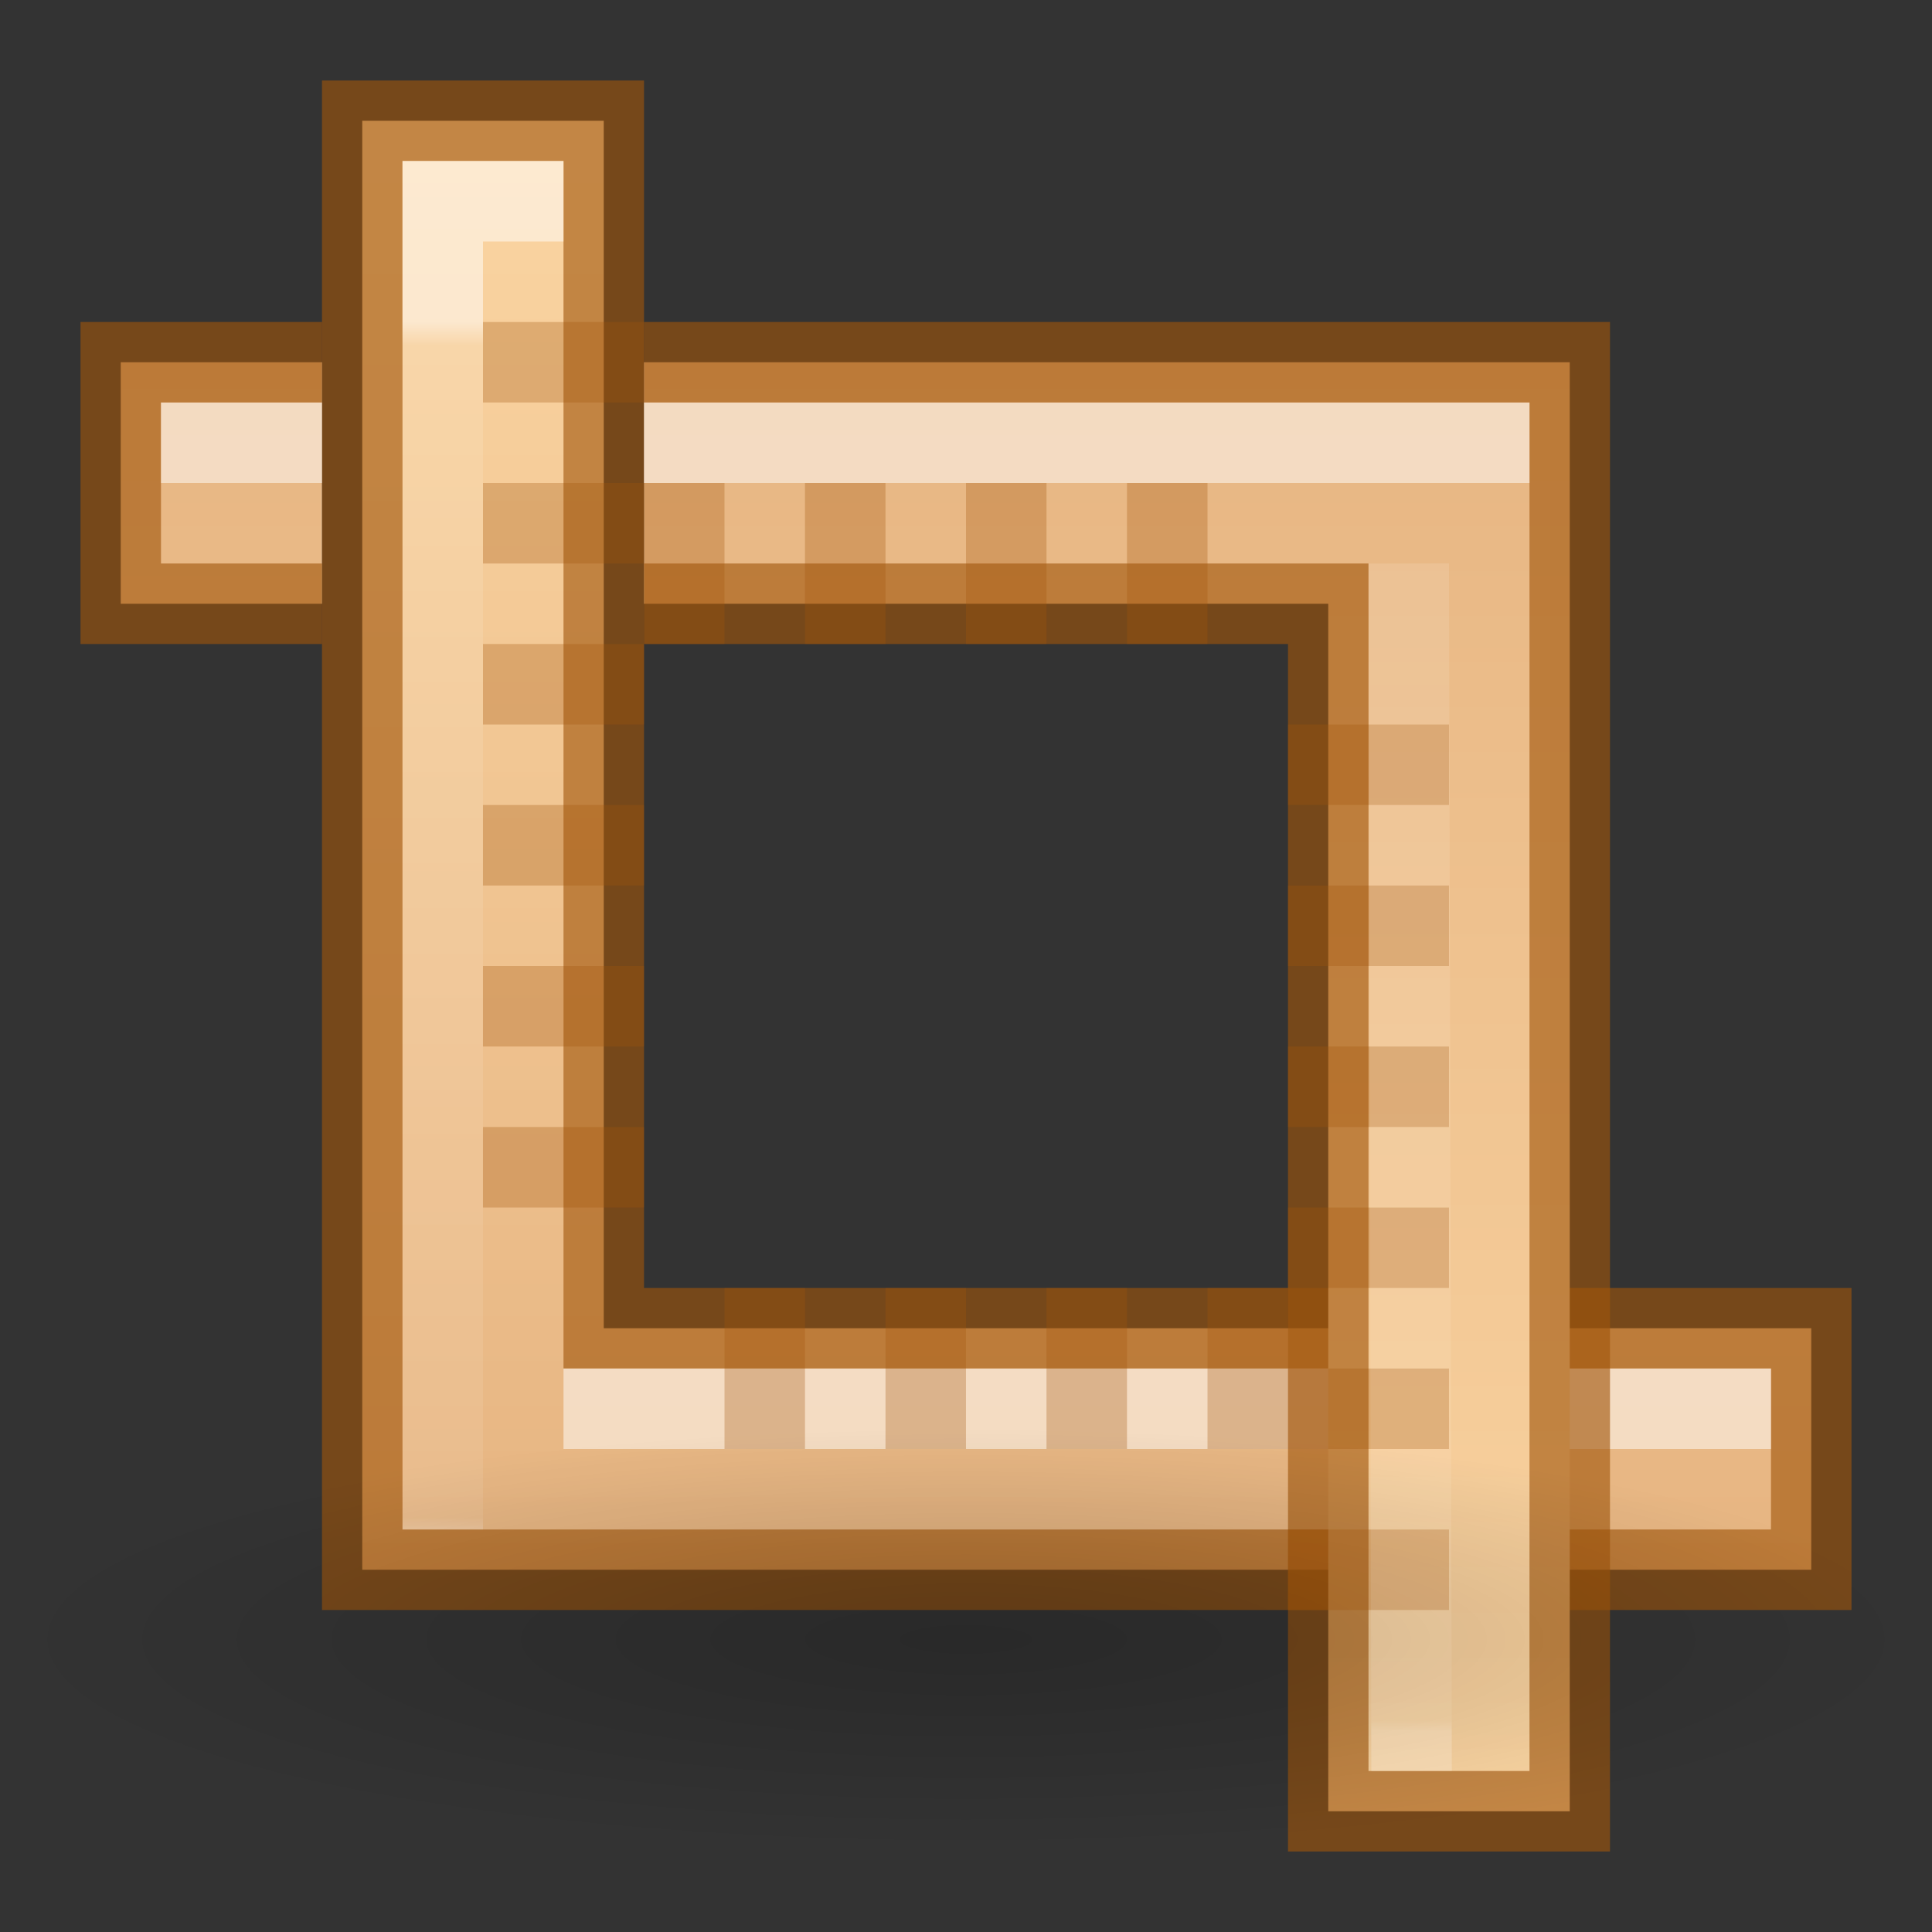 <?xml version="1.0" encoding="UTF-8" standalone="no"?>
<svg xmlns="http://www.w3.org/2000/svg" xmlns:xlink="http://www.w3.org/1999/xlink" xmlns:sodipodi="http://sodipodi.sourceforge.net/DTD/sodipodi-0.dtd" xmlns:inkscape="http://www.inkscape.org/namespaces/inkscape" width="24" height="24" version="1.1">
 <rect width="100%" height="100%" fill="#333333" stroke="none"/>
 <defs id="defs4710">
  <radialGradient r="7.228" cy="73.62" cx="6.703" gradientTransform="matrix(1.66,0,0,0.363,0.873,1.641)" gradientUnits="userSpaceOnUse" id="radialGradient4643" xlink:href="#linearGradient10691-3" inkscape:collect="always"/>
  <linearGradient id="linearGradient10691-3">
   <stop id="stop10693-1"/>
   <stop offset="1" id="stop10695-4" stop-opacity="0"/>
  </linearGradient>
  <linearGradient y2="44.42" x2="0" y1="10.625" gradientTransform="matrix(0.459,0,0,0.459,0.46,9.118)" gradientUnits="userSpaceOnUse" id="linearGradient4428-9-7" xlink:href="#linearGradient4094-3-9-3" inkscape:collect="always"/>
  <linearGradient id="linearGradient4094-3-9-3">
   <stop id="stop4096-1-4-9" stop-color="#ffffff"/>
   <stop offset="0.02" id="stop4098-7-7-6" stop-color="#ffffff" stop-opacity="0.235"/>
   <stop offset="0.991" id="stop4100-0-5-8" stop-color="#ffffff" stop-opacity="0.157"/>
   <stop offset="1" id="stop4102-4-3-5" stop-color="#ffffff" stop-opacity="0.392"/>
  </linearGradient>
  <linearGradient inkscape:collect="always" xlink:href="#linearGradient4190-59" id="linearGradient4494" gradientUnits="userSpaceOnUse" y1="2" x2="0" y2="20" gradientTransform="matrix(-1,0,0,-1,24,32)"/>
  <linearGradient inkscape:collect="always" id="linearGradient4190-59">
   <stop id="stop4192-42" stop-color="#fad4a1"/>
   <stop offset="1" id="stop4194-6" stop-color="#e6b481"/>
  </linearGradient>
  <linearGradient y2="38.919" x2="0" y1="6.272" gradientTransform="matrix(0.459,0,0,0.459,0.46,9.118)" gradientUnits="userSpaceOnUse" id="linearGradient4428-9" xlink:href="#linearGradient4094-3-9-3" inkscape:collect="always"/>
  <linearGradient gradientTransform="translate(0,8)" y2="20" x2="0" y1="2" gradientUnits="userSpaceOnUse" id="linearGradient4706" xlink:href="#linearGradient4190-59" inkscape:collect="always"/>
 </defs>
 <g id="layer1" inkscape:label="Layer 1" inkscape:groupmode="layer" transform="translate(0,-8)">
  <path inkscape:connector-curvature="0" d="m 4.5,9.5 0,15 0,3 3,0 15,0 0,-3 -15,0 0,-15 z" id="rect4169" sodipodi:nodetypes="ccccccccc" fill="url(#linearGradient4706)" color="#000000"/>
  <path inkscape:connector-curvature="0" d="m 4.5,9.5 0,15 0,3 3,0 15,0 0,-3 -15,0 0,-15 z" id="rect4169-5" sodipodi:nodetypes="ccccccccc" opacity="0.61" fill="none" stroke="#a1550a" color="#000000"/>
  <path inkscape:connector-curvature="0" d="m 22,25.5 -15,0" id="path4537" sodipodi:nodetypes="cc" opacity="0.5" fill="none" stroke="#ffffff" stroke-linejoin="round" color="#000000"/>
  <path inkscape:connector-curvature="0" d="m 7,10.5 -1.5,0 0,16.5" id="path4357" sodipodi:nodetypes="ccc" opacity="0.5" fill="none" stroke="url(#linearGradient4428-9)" color="#000000"/>
  <path inkscape:connector-curvature="0" d="m 4,12.5 -2.5,0 0,3 2.5,0 m 4,0 8.5,0 0,15 3,0 0,-15 0,-3 -11.5,0" id="rect4169-9" sodipodi:nodetypes="ccccccccccc" fill="url(#linearGradient4494)" color="#000000"/>
  <path sodipodi:nodetypes="cccccccccccc" inkscape:connector-curvature="0" d="m 4,12.5 -2.5,0 0,3 2.5,0 m 4,0 8.5,0 0,15 3,0 0,-15 0,-3 -3,0 -8.5,0" id="rect4169-5-8" opacity="0.61" fill="none" stroke="#a1550a" color="#000000"/>
  <path id="path10689" inkscape:connector-curvature="0" d="M 24,28.375 C 24,29.825 18.627,31 12,31 5.373,31 1.35e-4,29.825 1.35e-4,28.375 1.35e-4,26.925 5.373,25.75 12,25.75 c 6.627,0 12,1.175 12,2.625 z" opacity="0.2" fill="url(#radialGradient4643)" stroke-width="0.8"/>
  <path d="M 6,4 6,5 8,5 8,4 z M 6,6 6,7 8,7 8,8 9,8 9,6 8,6 z M 8,8 6,8 6,9 8,9 z m 2,-2 0,2 1,0 0,-2 z m 2,0 0,2 1,0 0,-2 z m 2,0 0,2 1,0 0,-2 z m 2,3 0,1 2,0 0,-1 z m -10,1 0,1 2,0 0,-1 z m 10,1 0,1 2,0 0,-1 z m -10,1 0,1 2,0 0,-1 z m 10,1 0,1 2,0 0,-1 z m -10,1 0,1 2,0 0,-1 z m 12,2 0,-1 -2,0 0,1 m -1,0 0,2 3,0 0,-1 -2,0 0,-1 z m -6,0 0,2 1,0 0,-2 z m 2,0 0,2 1,0 0,-2 z m 2,0 0,2 1,0 0,-2 z m 3,3 0,1 2,0 0,-1 z" id="rect4240" inkscape:connector-curvature="0" sodipodi:nodetypes="cccccccccccccccccccccccccccccccccccccccccccccccccccccccccccccccccccccccccccccccccccccccccccccc" transform="translate(0,8)" opacity="0.3" fill="#a1550a" color="#000000"/>
  <path sodipodi:nodetypes="cccccc" inkscape:connector-curvature="0" id="path4357-2" d="m 2,13.5 2,0 m 4,0 11,0 M 17.535,30 17.5,15" opacity="0.5" fill="none" stroke="url(#linearGradient4428-9-7)" stroke-linejoin="round" color="#000000"/>
 </g>
</svg>
